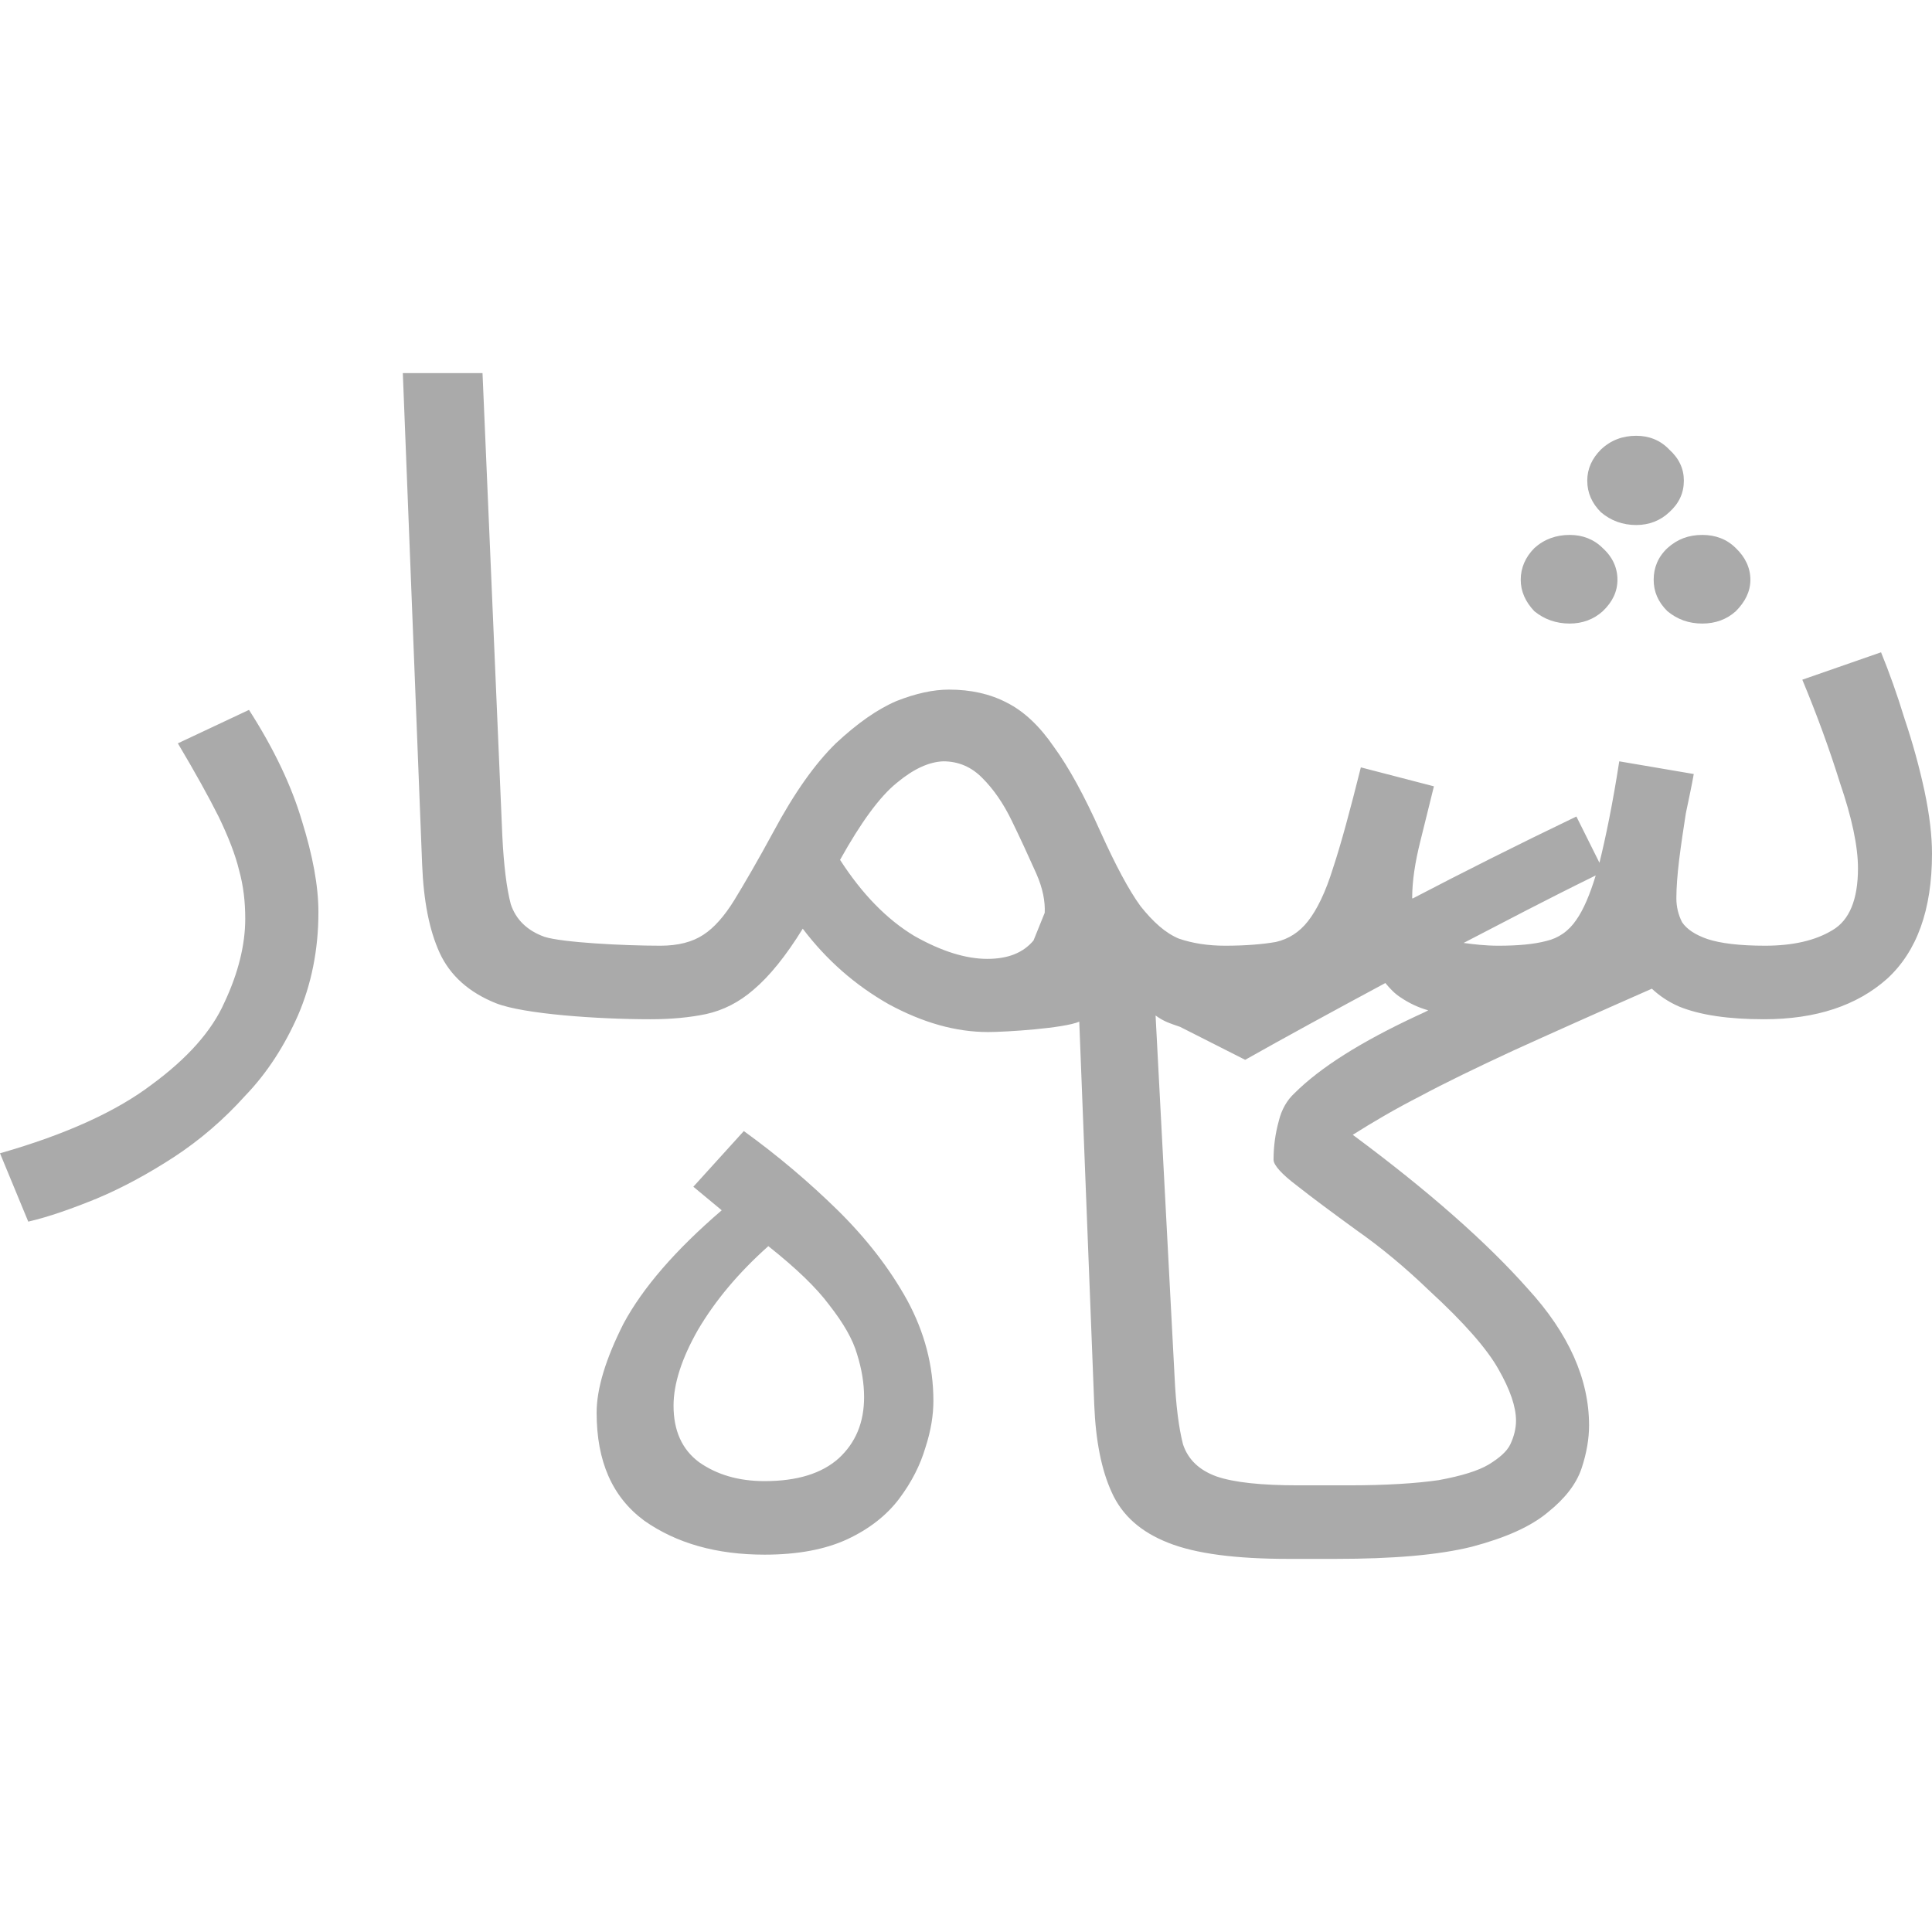 
<svg xmlns="http://www.w3.org/2000/svg" xmlns:xlink="http://www.w3.org/1999/xlink" width="16px" height="16px" viewBox="0 0 16 16" version="1.1">
<g id="surface1">
<path style=" stroke:none;fill-rule:nonzero;fill:#aaaaaa;fill-opacity:1;" d="M 3.336 3.09 L 3.496 7.16 C 3.508 7.461 3.555 7.703 3.641 7.891 C 3.727 8.078 3.883 8.219 4.109 8.309 C 4.336 8.398 4.949 8.441 5.387 8.441 C 5.559 8.441 5.715 8.426 5.848 8.398 C 5.988 8.367 6.121 8.301 6.242 8.195 C 6.371 8.086 6.508 7.918 6.648 7.691 C 6.844 7.949 7.078 8.156 7.359 8.316 C 7.641 8.469 7.914 8.547 8.184 8.547 C 8.328 8.547 8.812 8.516 8.938 8.461 L 9.062 11.633 C 9.074 11.93 9.121 12.172 9.207 12.359 C 9.293 12.551 9.449 12.688 9.676 12.777 C 9.902 12.867 10.234 12.91 10.672 12.91 L 11.059 12.91 C 11.531 12.91 11.91 12.879 12.191 12.809 C 12.473 12.734 12.68 12.641 12.82 12.523 C 12.961 12.41 13.055 12.289 13.098 12.16 C 13.141 12.031 13.16 11.91 13.16 11.805 C 13.16 11.422 12.992 11.043 12.652 10.672 C 12.316 10.293 11.836 9.867 11.203 9.398 C 11.375 9.289 11.562 9.18 11.762 9.078 C 11.965 8.969 12.223 8.844 12.527 8.703 C 12.828 8.566 13.219 8.391 13.68 8.188 C 13.742 8.246 13.816 8.297 13.906 8.336 C 14.078 8.406 14.312 8.441 14.609 8.441 C 15.039 8.441 15.379 8.328 15.629 8.105 C 15.875 7.879 16 7.535 16 7.07 C 16 6.922 15.98 6.75 15.938 6.551 C 15.895 6.352 15.84 6.152 15.773 5.953 C 15.711 5.75 15.645 5.566 15.578 5.402 L 14.926 5.629 C 15.043 5.91 15.148 6.195 15.238 6.484 C 15.336 6.77 15.387 7.008 15.387 7.191 C 15.387 7.449 15.316 7.621 15.176 7.703 C 15.035 7.789 14.848 7.832 14.617 7.832 C 14.406 7.832 14.246 7.812 14.141 7.777 C 14.039 7.742 13.969 7.695 13.93 7.637 C 13.898 7.574 13.883 7.508 13.883 7.438 C 13.883 7.352 13.891 7.246 13.906 7.121 C 13.922 6.992 13.941 6.867 13.961 6.738 C 13.988 6.609 14.012 6.496 14.027 6.41 L 13.41 6.305 C 13.355 6.66 13.297 6.938 13.246 7.145 L 13.055 6.762 C 12.551 7.004 12.109 7.227 11.699 7.441 C 11.699 7.441 11.695 7.438 11.695 7.438 C 11.695 7.297 11.719 7.141 11.762 6.969 C 11.805 6.793 11.844 6.641 11.875 6.512 L 11.27 6.355 C 11.18 6.715 11.105 6.992 11.039 7.191 C 10.977 7.391 10.906 7.535 10.832 7.629 C 10.762 7.719 10.672 7.777 10.566 7.801 C 10.457 7.82 10.316 7.832 10.145 7.832 C 10.004 7.832 9.875 7.812 9.762 7.773 C 9.652 7.727 9.551 7.637 9.445 7.504 C 9.348 7.371 9.238 7.164 9.113 6.887 C 8.98 6.59 8.852 6.355 8.727 6.184 C 8.609 6.012 8.48 5.891 8.34 5.82 C 8.199 5.746 8.039 5.711 7.859 5.711 C 7.73 5.711 7.586 5.742 7.426 5.805 C 7.27 5.871 7.102 5.988 6.922 6.156 C 6.75 6.324 6.578 6.566 6.406 6.887 C 6.277 7.125 6.168 7.312 6.082 7.453 C 6 7.586 5.914 7.684 5.824 7.742 C 5.734 7.801 5.617 7.832 5.469 7.832 C 5.16 7.832 4.652 7.805 4.508 7.758 C 4.367 7.707 4.273 7.617 4.23 7.488 C 4.195 7.355 4.172 7.164 4.16 6.922 L 3.996 3.09 Z M 13.551 3.609 C 13.438 3.609 13.34 3.645 13.258 3.723 C 13.184 3.797 13.145 3.883 13.145 3.98 C 13.145 4.082 13.184 4.168 13.258 4.242 C 13.34 4.312 13.438 4.348 13.551 4.348 C 13.656 4.348 13.75 4.312 13.824 4.242 C 13.906 4.168 13.945 4.082 13.945 3.98 C 13.945 3.883 13.906 3.797 13.824 3.723 C 13.75 3.645 13.656 3.609 13.551 3.609 Z M 13 4.43 C 12.887 4.43 12.789 4.465 12.707 4.539 C 12.633 4.613 12.594 4.703 12.594 4.801 C 12.594 4.898 12.633 4.984 12.707 5.062 C 12.789 5.129 12.887 5.164 13 5.164 C 13.105 5.164 13.199 5.129 13.273 5.062 C 13.355 4.984 13.395 4.898 13.395 4.801 C 13.395 4.703 13.355 4.613 13.273 4.539 C 13.199 4.465 13.105 4.43 13 4.43 Z M 14.098 4.43 C 13.984 4.43 13.891 4.465 13.809 4.539 C 13.73 4.613 13.695 4.703 13.695 4.801 C 13.695 4.898 13.73 4.984 13.809 5.062 C 13.891 5.129 13.984 5.164 14.098 5.164 C 14.207 5.164 14.301 5.129 14.375 5.062 C 14.453 4.984 14.496 4.898 14.496 4.801 C 14.496 4.703 14.453 4.613 14.375 4.539 C 14.301 4.465 14.207 4.43 14.098 4.43 Z M 2.062 5.879 L 1.473 6.156 C 1.617 6.398 1.73 6.602 1.812 6.766 C 1.891 6.93 1.949 7.078 1.98 7.207 C 2.016 7.336 2.031 7.469 2.031 7.609 C 2.031 7.824 1.973 8.059 1.859 8.301 C 1.754 8.539 1.551 8.766 1.254 8.984 C 0.965 9.203 0.547 9.395 0 9.551 L 0.234 10.117 C 0.402 10.078 0.59 10.012 0.801 9.926 C 1.016 9.836 1.23 9.719 1.441 9.582 C 1.656 9.441 1.852 9.273 2.031 9.074 C 2.215 8.883 2.359 8.656 2.469 8.406 C 2.578 8.152 2.637 7.867 2.637 7.555 C 2.637 7.336 2.59 7.086 2.5 6.797 C 2.414 6.508 2.27 6.203 2.062 5.879 Z M 7.812 6.305 C 7.938 6.305 8.047 6.352 8.137 6.445 C 8.227 6.535 8.309 6.652 8.379 6.797 C 8.449 6.941 8.516 7.086 8.582 7.234 C 8.637 7.359 8.656 7.465 8.652 7.559 L 8.559 7.789 C 8.473 7.891 8.348 7.941 8.176 7.941 C 8 7.941 7.797 7.879 7.57 7.75 C 7.344 7.613 7.141 7.406 6.957 7.121 C 7.129 6.812 7.285 6.598 7.426 6.484 C 7.566 6.367 7.695 6.309 7.812 6.305 Z M 13.215 7.25 C 13.168 7.406 13.113 7.535 13.055 7.617 C 12.992 7.711 12.906 7.77 12.805 7.793 C 12.703 7.82 12.57 7.832 12.41 7.832 C 12.297 7.832 12.203 7.82 12.121 7.809 C 12.461 7.633 12.785 7.461 13.215 7.25 Z M 11.473 8.141 C 11.512 8.188 11.551 8.23 11.602 8.262 C 11.672 8.309 11.746 8.344 11.828 8.367 C 11.801 8.383 11.754 8.402 11.73 8.414 C 11.27 8.629 10.934 8.84 10.719 9.055 C 10.66 9.109 10.613 9.188 10.59 9.285 C 10.562 9.387 10.547 9.492 10.547 9.605 C 10.547 9.648 10.613 9.723 10.742 9.82 C 10.871 9.922 11.035 10.043 11.234 10.188 C 11.434 10.328 11.637 10.496 11.836 10.688 C 12.125 10.953 12.316 11.172 12.41 11.34 C 12.508 11.512 12.555 11.652 12.555 11.766 C 12.555 11.828 12.539 11.895 12.508 11.961 C 12.48 12.02 12.418 12.074 12.328 12.129 C 12.242 12.18 12.105 12.223 11.914 12.258 C 11.727 12.285 11.477 12.301 11.164 12.301 L 10.754 12.301 C 10.445 12.301 10.219 12.277 10.074 12.227 C 9.934 12.176 9.84 12.09 9.797 11.961 C 9.762 11.824 9.738 11.637 9.727 11.395 L 9.57 8.41 C 9.641 8.461 9.684 8.473 9.773 8.504 L 10.312 8.777 C 10.629 8.598 11.023 8.383 11.473 8.141 Z M 6.16 9.367 L 5.742 9.828 L 5.977 10.023 C 5.594 10.352 5.324 10.664 5.164 10.961 C 5.016 11.254 4.941 11.5 4.941 11.699 C 4.941 12.102 5.07 12.398 5.336 12.594 C 5.602 12.781 5.934 12.875 6.332 12.875 C 6.605 12.875 6.836 12.832 7.02 12.746 C 7.203 12.66 7.344 12.547 7.445 12.414 C 7.551 12.273 7.621 12.133 7.664 11.988 C 7.711 11.844 7.73 11.715 7.73 11.602 C 7.73 11.309 7.656 11.031 7.512 10.766 C 7.367 10.504 7.176 10.258 6.938 10.023 C 6.699 9.789 6.441 9.57 6.16 9.367 Z M 6.363 10.32 C 6.59 10.5 6.762 10.664 6.871 10.812 C 6.984 10.957 7.062 11.09 7.098 11.215 C 7.137 11.34 7.156 11.457 7.156 11.57 C 7.156 11.781 7.086 11.949 6.945 12.078 C 6.805 12.203 6.602 12.266 6.332 12.266 C 6.113 12.266 5.934 12.211 5.789 12.109 C 5.648 12.004 5.578 11.848 5.578 11.641 C 5.578 11.461 5.645 11.25 5.781 11.012 C 5.922 10.773 6.113 10.543 6.363 10.32 Z M 6.363 10.32 "/>
</g>
</svg>
